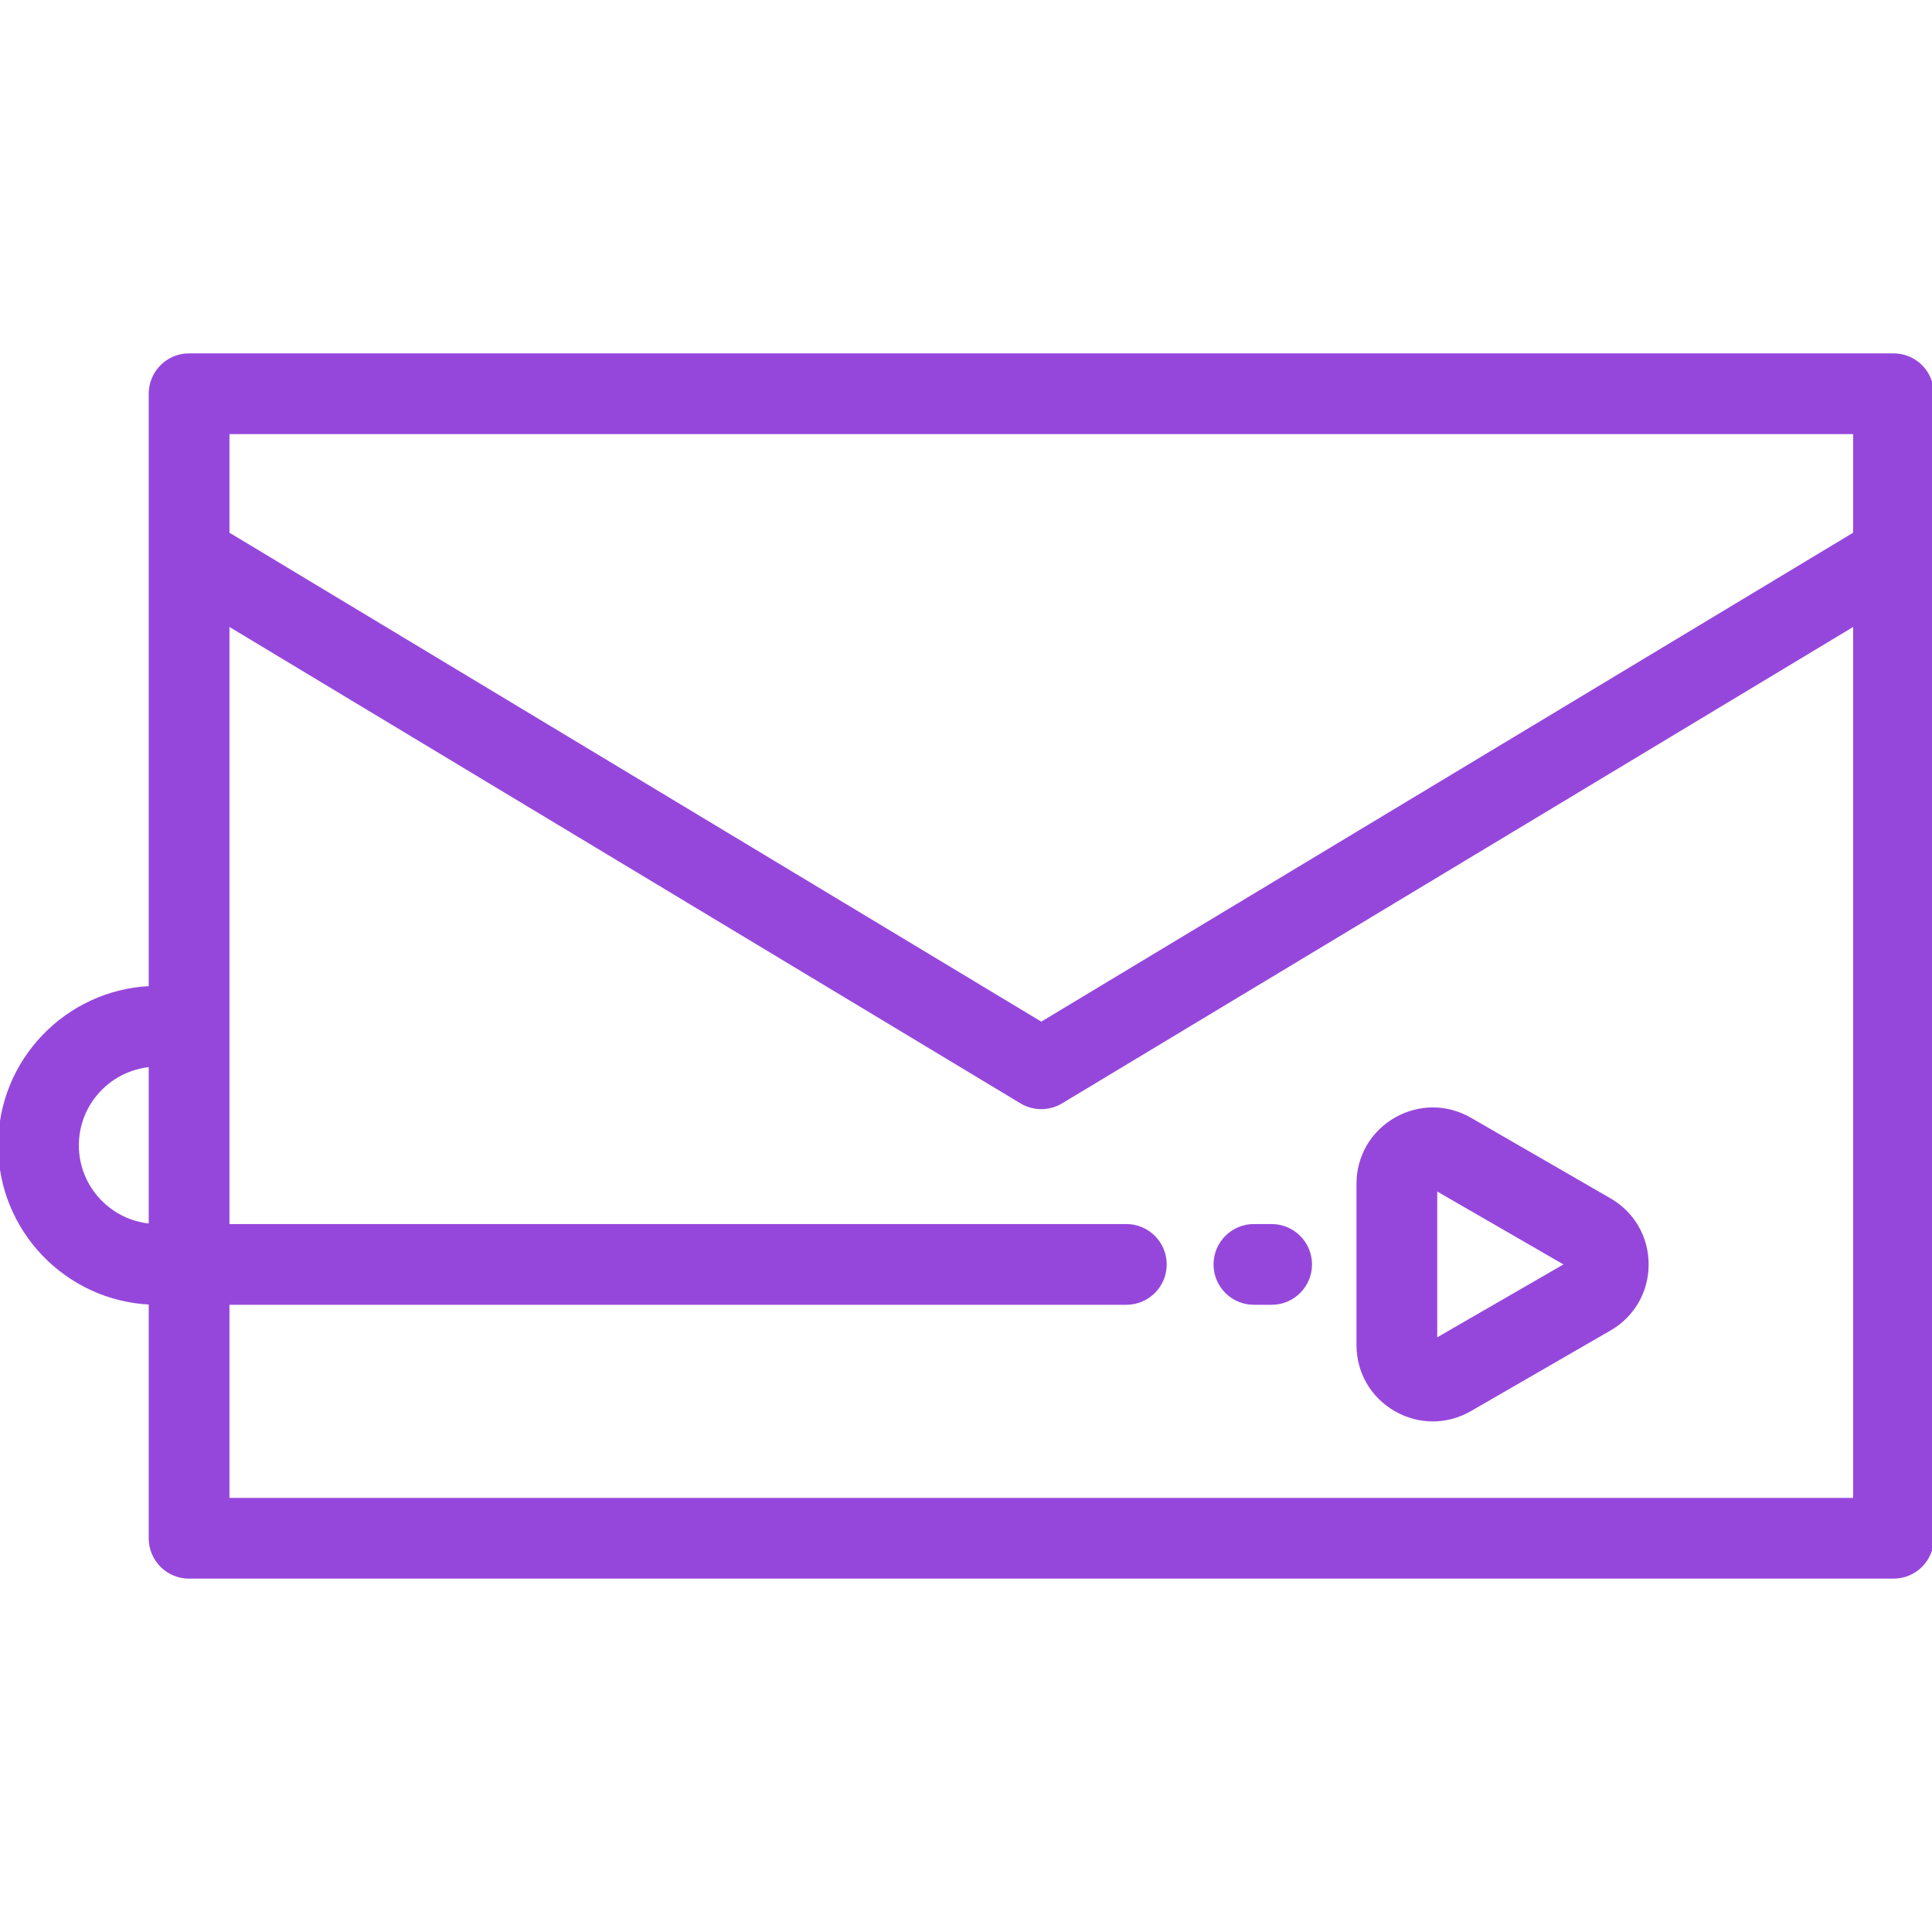 <svg fill="#9647dbca" height="200px" width="200px" version="1.1" id="Layer_1" xmlns="http://www.w3.org/2000/svg" xmlns:xlink="http://www.w3.org/1999/xlink" viewBox="0 0 512 512" xml:space="preserve" stroke="#9647dbca"><g id="SVGRepo_bgCarrier" stroke-width="0"></g><g id="SVGRepo_tracerCarrier" stroke-linecap="round" stroke-linejoin="round"></g><g id="SVGRepo_iconCarrier"> <g> <g> <path d="M501.801,94.142H50.11c-5.633,0-10.199,4.567-10.199,10.199v157.472C17.74,262.783,0,281.119,0,303.524 c0,22.407,17.74,40.742,39.911,41.713v62.422c0,5.632,4.566,10.199,10.199,10.199h451.691c5.633,0,10.199-4.567,10.199-10.199 V104.341C512,98.709,507.434,94.142,501.801,94.142z M39.911,324.792c-10.914-0.942-19.512-10.113-19.512-21.267 c0-11.154,8.598-20.325,19.512-21.267V324.792z M491.602,397.46H60.309v-52.176h238.184c5.633,0,10.199-4.567,10.199-10.199 c0-5.632-4.566-10.199-10.199-10.199H60.309V165.268l210.384,126.703c3.237,1.95,7.287,1.95,10.523,0l210.385-126.703V397.46z M491.602,141.456L275.955,271.326L60.309,141.455V114.54h431.293V141.456z"></path> </g> </g> <g> <g> <path d="M336.995,324.885H332.3c-5.633,0-10.199,4.567-10.199,10.199c0,5.632,4.566,10.199,10.199,10.199h4.695 c5.633,0,10.199-4.567,10.199-10.199C347.194,329.453,342.628,324.885,336.995,324.885z"></path> </g> </g> <g> <g> <path d="M426.543,318.003l-36.974-21.351c-6.175-3.565-13.549-3.566-19.724,0c-6.176,3.566-9.863,9.951-9.863,17.082v42.701 c0,7.131,3.687,13.517,9.863,17.083c3.087,1.783,6.474,2.674,9.862,2.674c3.387,0,6.775-0.891,9.863-2.674l36.974-21.351 c6.175-3.566,9.862-9.951,9.862-17.082S432.718,321.569,426.543,318.003z M380.38,355.268v-40.366l34.953,20.183L380.38,355.268z"></path> </g> </g> </g></svg>
